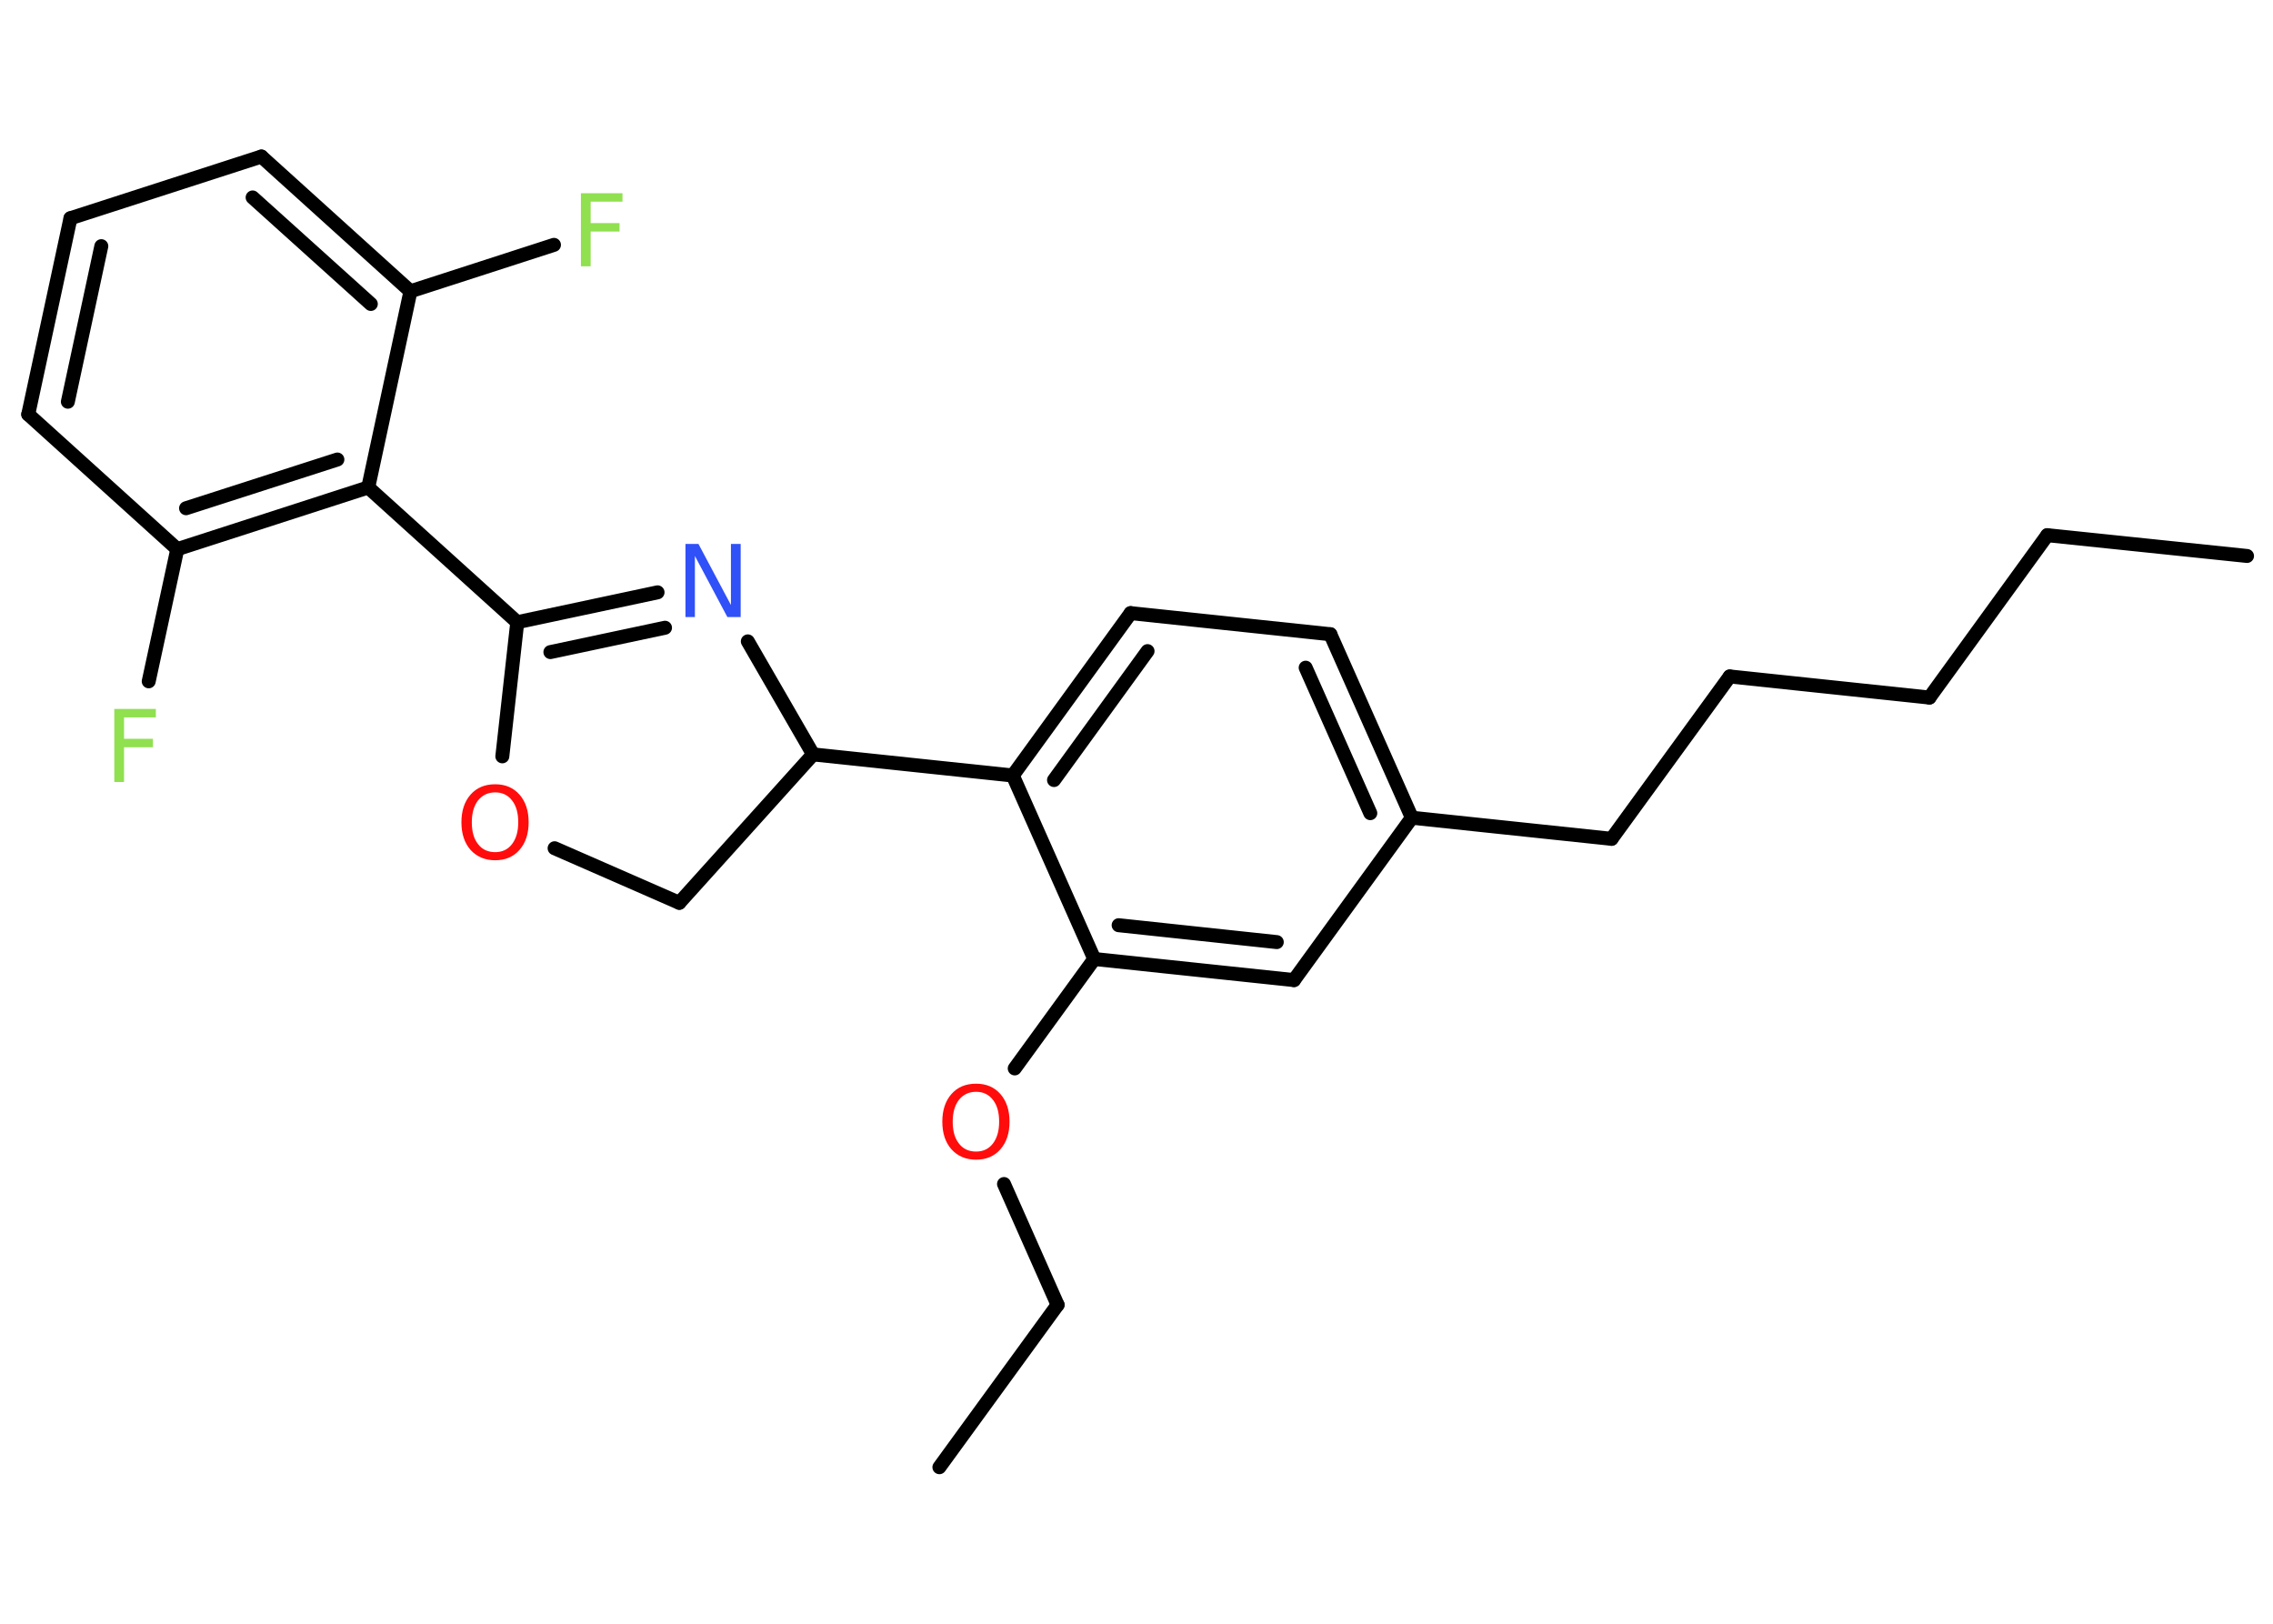 <?xml version='1.0' encoding='UTF-8'?>
<!DOCTYPE svg PUBLIC "-//W3C//DTD SVG 1.1//EN" "http://www.w3.org/Graphics/SVG/1.1/DTD/svg11.dtd">
<svg version='1.2' xmlns='http://www.w3.org/2000/svg' xmlns:xlink='http://www.w3.org/1999/xlink' width='70.0mm' height='50.0mm' viewBox='0 0 70.0 50.0'>
  <desc>Generated by the Chemistry Development Kit (http://github.com/cdk)</desc>
  <g stroke-linecap='round' stroke-linejoin='round' stroke='#000000' stroke-width='.43' fill='#90E050'>
    <rect x='.0' y='.0' width='70.0' height='50.0' fill='#FFFFFF' stroke='none'/>
    <g id='mol1' class='mol'>
      <line id='mol1bnd1' class='bond' x1='69.2' y1='17.12' x2='63.05' y2='16.48'/>
      <line id='mol1bnd2' class='bond' x1='63.05' y1='16.48' x2='59.42' y2='21.48'/>
      <line id='mol1bnd3' class='bond' x1='59.42' y1='21.48' x2='53.27' y2='20.83'/>
      <line id='mol1bnd4' class='bond' x1='53.27' y1='20.83' x2='49.63' y2='25.83'/>
      <line id='mol1bnd5' class='bond' x1='49.63' y1='25.83' x2='43.48' y2='25.18'/>
      <g id='mol1bnd6' class='bond'>
        <line x1='43.48' y1='25.18' x2='40.97' y2='19.53'/>
        <line x1='42.2' y1='25.04' x2='40.21' y2='20.56'/>
      </g>
      <line id='mol1bnd7' class='bond' x1='40.97' y1='19.53' x2='34.82' y2='18.88'/>
      <g id='mol1bnd8' class='bond'>
        <line x1='34.82' y1='18.88' x2='31.19' y2='23.88'/>
        <line x1='35.34' y1='20.05' x2='32.46' y2='24.02'/>
      </g>
      <line id='mol1bnd9' class='bond' x1='31.19' y1='23.88' x2='25.04' y2='23.23'/>
      <line id='mol1bnd10' class='bond' x1='25.04' y1='23.23' x2='20.92' y2='27.8'/>
      <line id='mol1bnd11' class='bond' x1='20.92' y1='27.8' x2='17.08' y2='26.12'/>
      <line id='mol1bnd12' class='bond' x1='15.47' y1='23.29' x2='15.93' y2='19.16'/>
      <line id='mol1bnd13' class='bond' x1='15.93' y1='19.16' x2='11.34' y2='15.01'/>
      <g id='mol1bnd14' class='bond'>
        <line x1='5.46' y1='16.91' x2='11.34' y2='15.01'/>
        <line x1='5.73' y1='15.65' x2='10.39' y2='14.15'/>
      </g>
      <line id='mol1bnd15' class='bond' x1='5.46' y1='16.91' x2='4.58' y2='20.98'/>
      <line id='mol1bnd16' class='bond' x1='5.46' y1='16.91' x2='.87' y2='12.76'/>
      <g id='mol1bnd17' class='bond'>
        <line x1='2.17' y1='6.72' x2='.87' y2='12.76'/>
        <line x1='3.12' y1='7.58' x2='2.09' y2='12.37'/>
      </g>
      <line id='mol1bnd18' class='bond' x1='2.17' y1='6.72' x2='8.05' y2='4.82'/>
      <g id='mol1bnd19' class='bond'>
        <line x1='12.64' y1='8.97' x2='8.05' y2='4.82'/>
        <line x1='11.42' y1='9.36' x2='7.78' y2='6.08'/>
      </g>
      <line id='mol1bnd20' class='bond' x1='11.34' y1='15.01' x2='12.64' y2='8.97'/>
      <line id='mol1bnd21' class='bond' x1='12.64' y1='8.97' x2='17.06' y2='7.54'/>
      <g id='mol1bnd22' class='bond'>
        <line x1='20.25' y1='18.24' x2='15.93' y2='19.16'/>
        <line x1='20.48' y1='19.33' x2='16.95' y2='20.08'/>
      </g>
      <line id='mol1bnd23' class='bond' x1='25.04' y1='23.23' x2='23.03' y2='19.75'/>
      <line id='mol1bnd24' class='bond' x1='31.19' y1='23.88' x2='33.7' y2='29.53'/>
      <line id='mol1bnd25' class='bond' x1='33.7' y1='29.53' x2='31.25' y2='32.9'/>
      <line id='mol1bnd26' class='bond' x1='30.92' y1='36.46' x2='32.57' y2='40.18'/>
      <line id='mol1bnd27' class='bond' x1='32.57' y1='40.18' x2='28.93' y2='45.18'/>
      <g id='mol1bnd28' class='bond'>
        <line x1='33.7' y1='29.53' x2='39.85' y2='30.18'/>
        <line x1='34.45' y1='28.49' x2='39.32' y2='29.01'/>
      </g>
      <line id='mol1bnd29' class='bond' x1='43.48' y1='25.18' x2='39.85' y2='30.18'/>
      <path id='mol1atm12' class='atom' d='M15.25 24.4q-.33 .0 -.53 .25q-.19 .25 -.19 .67q.0 .43 .19 .67q.19 .25 .53 .25q.33 .0 .52 -.25q.19 -.25 .19 -.67q.0 -.43 -.19 -.67q-.19 -.25 -.52 -.25zM15.25 24.15q.47 .0 .75 .32q.28 .32 .28 .85q.0 .53 -.28 .85q-.28 .32 -.75 .32q-.47 .0 -.76 -.32q-.28 -.32 -.28 -.85q.0 -.53 .28 -.85q.28 -.32 .76 -.32z' stroke='none' fill='#FF0D0D'/>
      <path id='mol1atm16' class='atom' d='M3.51 21.83h1.29v.26h-.98v.66h.89v.26h-.89v1.07h-.3v-2.25z' stroke='none'/>
      <path id='mol1atm21' class='atom' d='M17.88 5.95h1.29v.26h-.98v.66h.89v.26h-.89v1.07h-.3v-2.25z' stroke='none'/>
      <path id='mol1atm22' class='atom' d='M21.1 16.75h.41l1.0 1.88v-1.88h.3v2.25h-.41l-1.0 -1.88v1.88h-.29v-2.25z' stroke='none' fill='#3050F8'/>
      <path id='mol1atm24' class='atom' d='M30.06 33.62q-.33 .0 -.53 .25q-.19 .25 -.19 .67q.0 .43 .19 .67q.19 .25 .53 .25q.33 .0 .52 -.25q.19 -.25 .19 -.67q.0 -.43 -.19 -.67q-.19 -.25 -.52 -.25zM30.06 33.37q.47 .0 .75 .32q.28 .32 .28 .85q.0 .53 -.28 .85q-.28 .32 -.75 .32q-.47 .0 -.76 -.32q-.28 -.32 -.28 -.85q.0 -.53 .28 -.85q.28 -.32 .76 -.32z' stroke='none' fill='#FF0D0D'/>
    </g>
  </g>
</svg>
